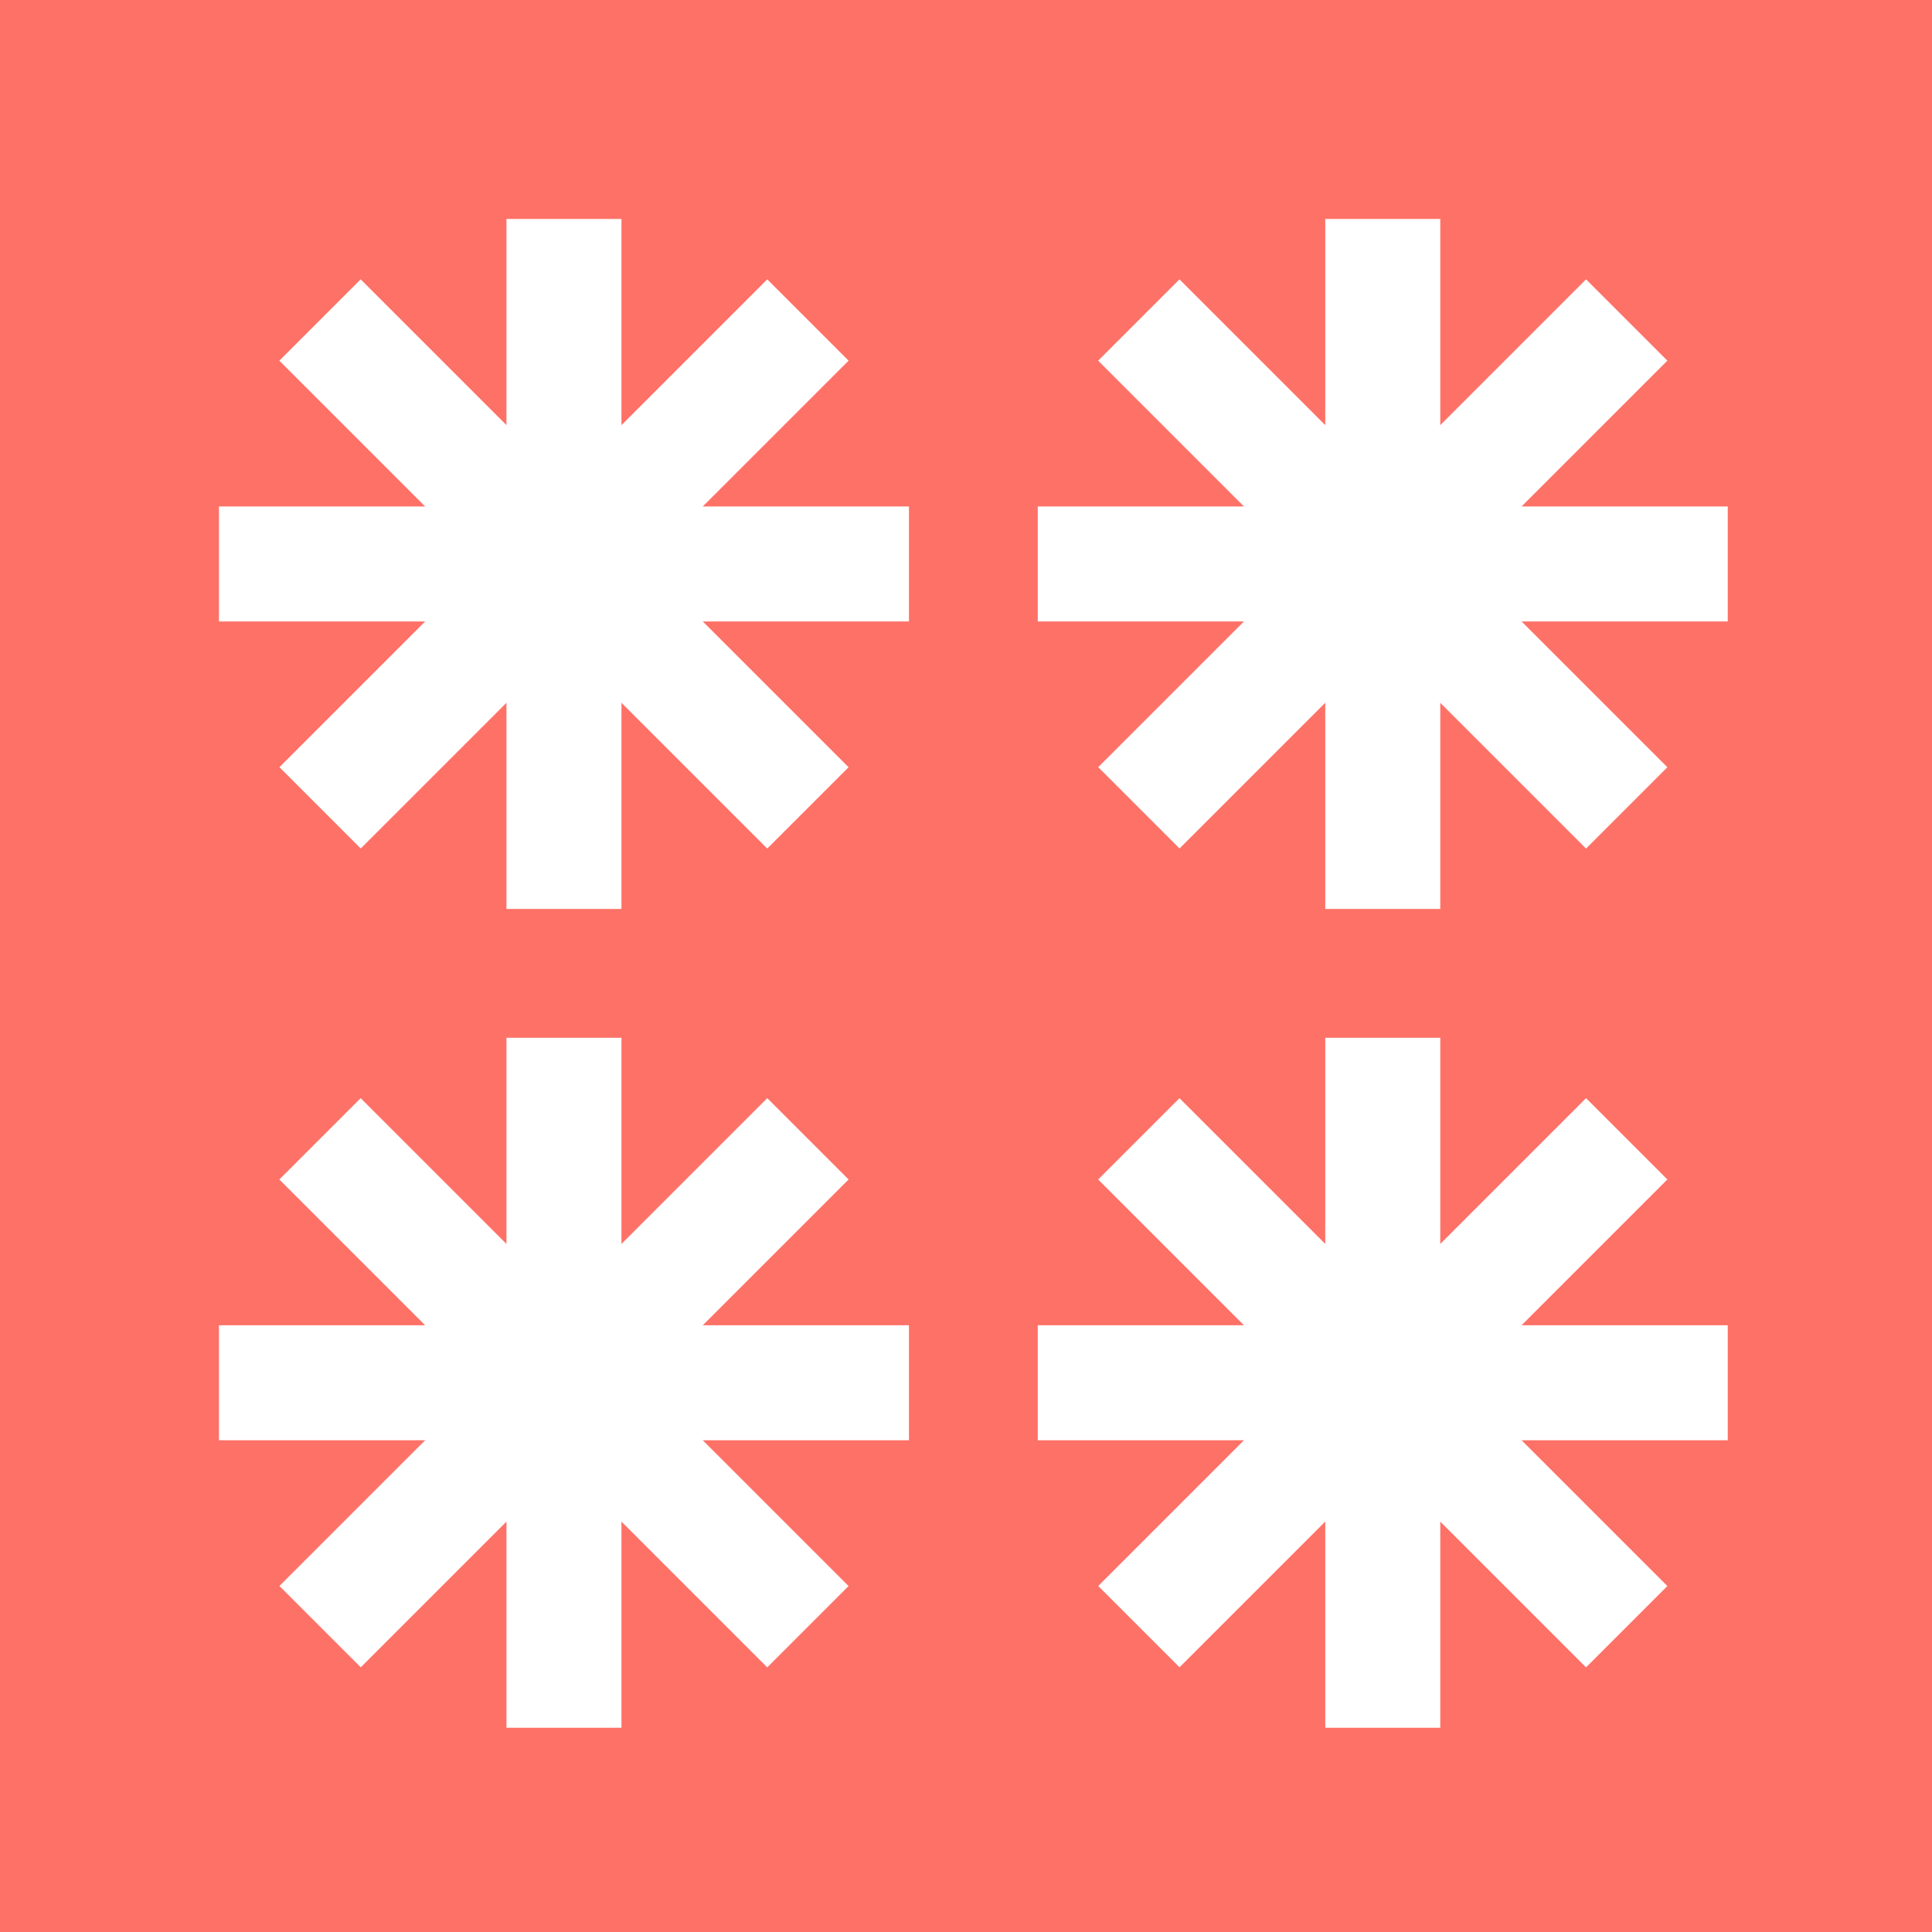 <svg width="150" height="150" viewBox="0 0 150 150" fill="none" xmlns="http://www.w3.org/2000/svg">
<rect width="150" height="150" fill="#FE7167"/>
<rect x="39.321" y="17" width="8.929" height="53.571" fill="white"/>
<rect x="21.689" y="28.002" width="8.929" height="53.571" transform="rotate(-45 21.689 28.002)" fill="white"/>
<rect width="8.929" height="53.571" transform="matrix(-0.707 -0.707 -0.707 0.707 65.883 28.002)" fill="white"/>
<rect x="17" y="48.25" width="8.929" height="53.571" transform="rotate(-90 17 48.25)" fill="white"/>
<rect x="39.321" y="80.571" width="8.929" height="53.571" fill="white"/>
<rect x="21.689" y="91.574" width="8.929" height="53.571" transform="rotate(-45 21.689 91.574)" fill="white"/>
<rect width="8.929" height="53.571" transform="matrix(-0.707 -0.707 -0.707 0.707 65.883 91.574)" fill="white"/>
<rect x="17" y="111.821" width="8.929" height="53.571" transform="rotate(-90 17 111.821)" fill="white"/>
<rect x="102.893" y="17" width="8.929" height="53.571" fill="white"/>
<rect x="85.26" y="28.002" width="8.929" height="53.571" transform="rotate(-45 85.26 28.002)" fill="white"/>
<rect width="8.929" height="53.571" transform="matrix(-0.707 -0.707 -0.707 0.707 129.454 28.002)" fill="white"/>
<rect x="80.571" y="48.25" width="8.929" height="53.571" transform="rotate(-90 80.571 48.25)" fill="white"/>
<rect x="102.893" y="80.571" width="8.929" height="53.571" fill="white"/>
<rect x="85.26" y="91.574" width="8.929" height="53.571" transform="rotate(-45 85.26 91.574)" fill="white"/>
<rect width="8.929" height="53.571" transform="matrix(-0.707 -0.707 -0.707 0.707 129.454 91.574)" fill="white"/>
<rect x="80.571" y="111.821" width="8.929" height="53.571" transform="rotate(-90 80.571 111.821)" fill="white"/>
</svg>
